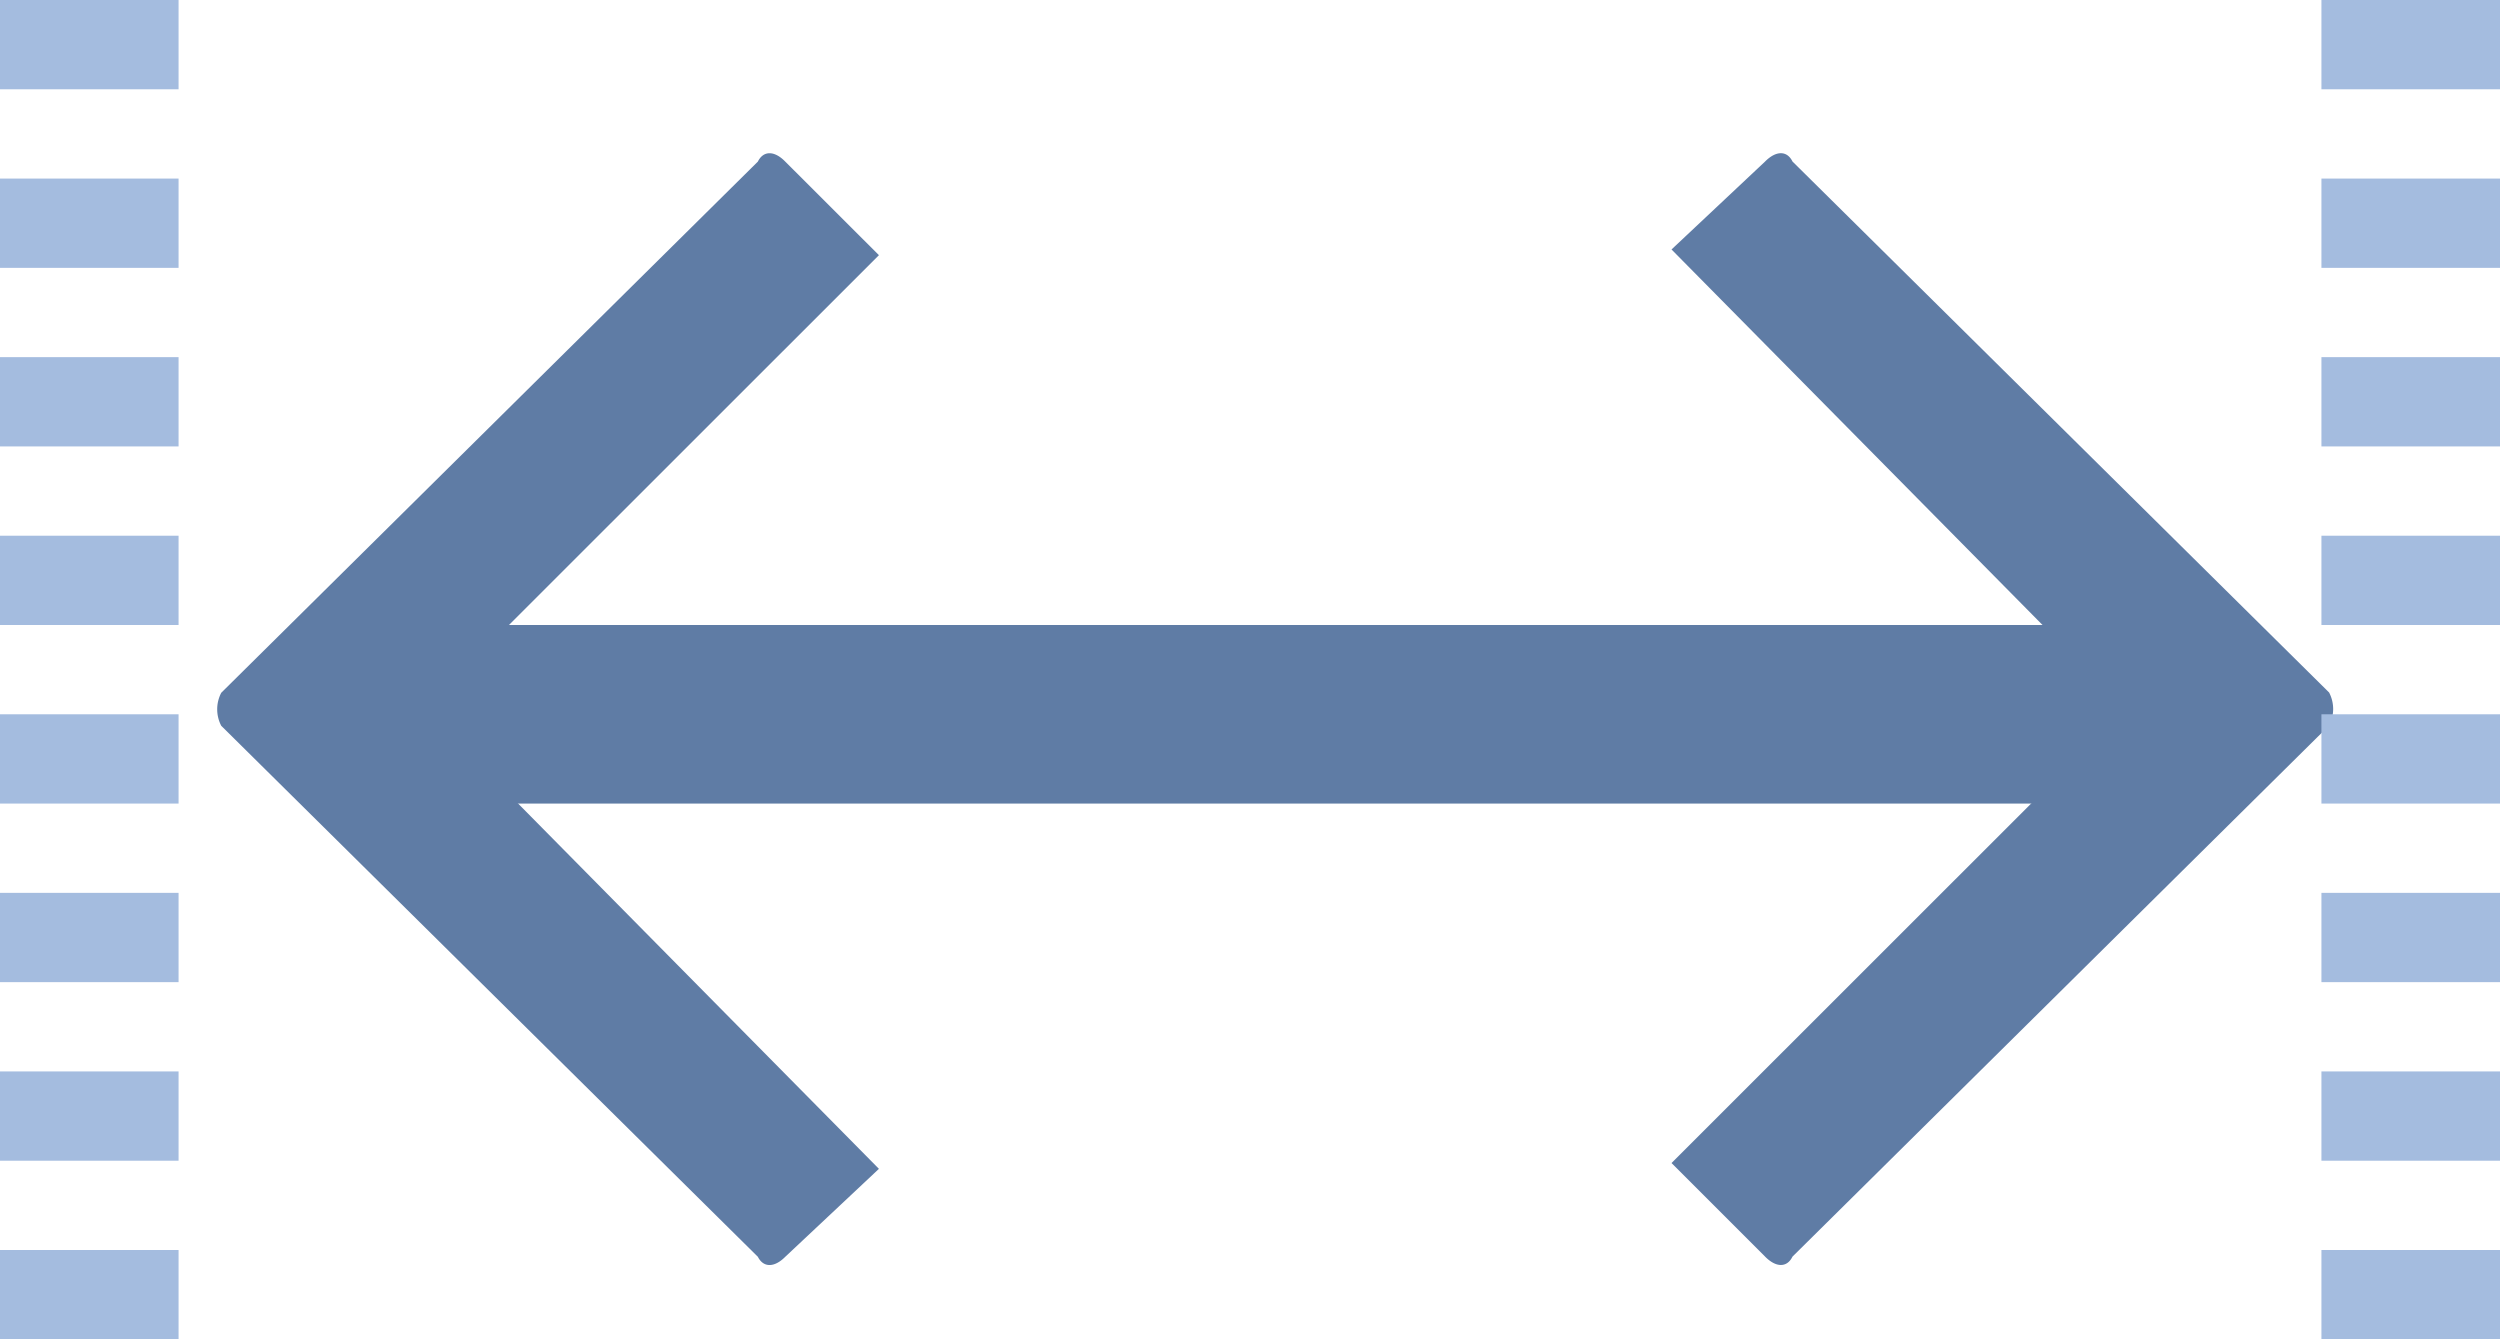 <svg xmlns="http://www.w3.org/2000/svg" width="28" height="15" viewBox="0 0 28 15">
  <g id="ic27" transform="translate(-644 -677)">
    <path id="패스_16" data-name="패스 16" d="M652.488,678.81l-6.01,5.949a.4.4,0,0,0,0,.37l6.01,5.947c.062.123.185.123.307,0l1.049-.985-5.086-5.149,5.086-5.084-1.049-1.048c-.122-.125-.245-.125-.307,0Z" fill="#5f7ca5" fill-rule="evenodd"/>
    <path id="패스_17" data-name="패스 17" d="M672.076,691.074l6.01-5.948a.4.4,0,0,0,0-.37l-6.01-5.947c-.061-.124-.184-.124-.307,0l-1.048.985,5.086,5.148-5.086,5.084,1.048,1.048c.123.125.246.125.307,0Z" transform="translate(-8)" fill="#5f7ca5" fill-rule="evenodd"/>
    <path id="선_1" data-name="선 1" d="M20,1H0V-1H20Z" transform="translate(648 685)" fill="#5f7ca5"/>
    <path id="패스_92" data-name="패스 92" d="M1,15H-1V14H1Zm0-2H-1V12H1Zm0-2H-1V10H1ZM1,9H-1V8H1ZM1,7H-1V6H1ZM1,5H-1V4H1ZM1,3H-1V2H1ZM1,1H-1V0H1Z" transform="translate(671 677)" fill="#a4bcdf"/>
    <path id="패스_93" data-name="패스 93" d="M1,15H-1V14H1Zm0-2H-1V12H1Zm0-2H-1V10H1ZM1,9H-1V8H1ZM1,7H-1V6H1ZM1,5H-1V4H1ZM1,3H-1V2H1ZM1,1H-1V0H1Z" transform="translate(645 677)" fill="#a4bcdf"/>
  </g>
</svg>
